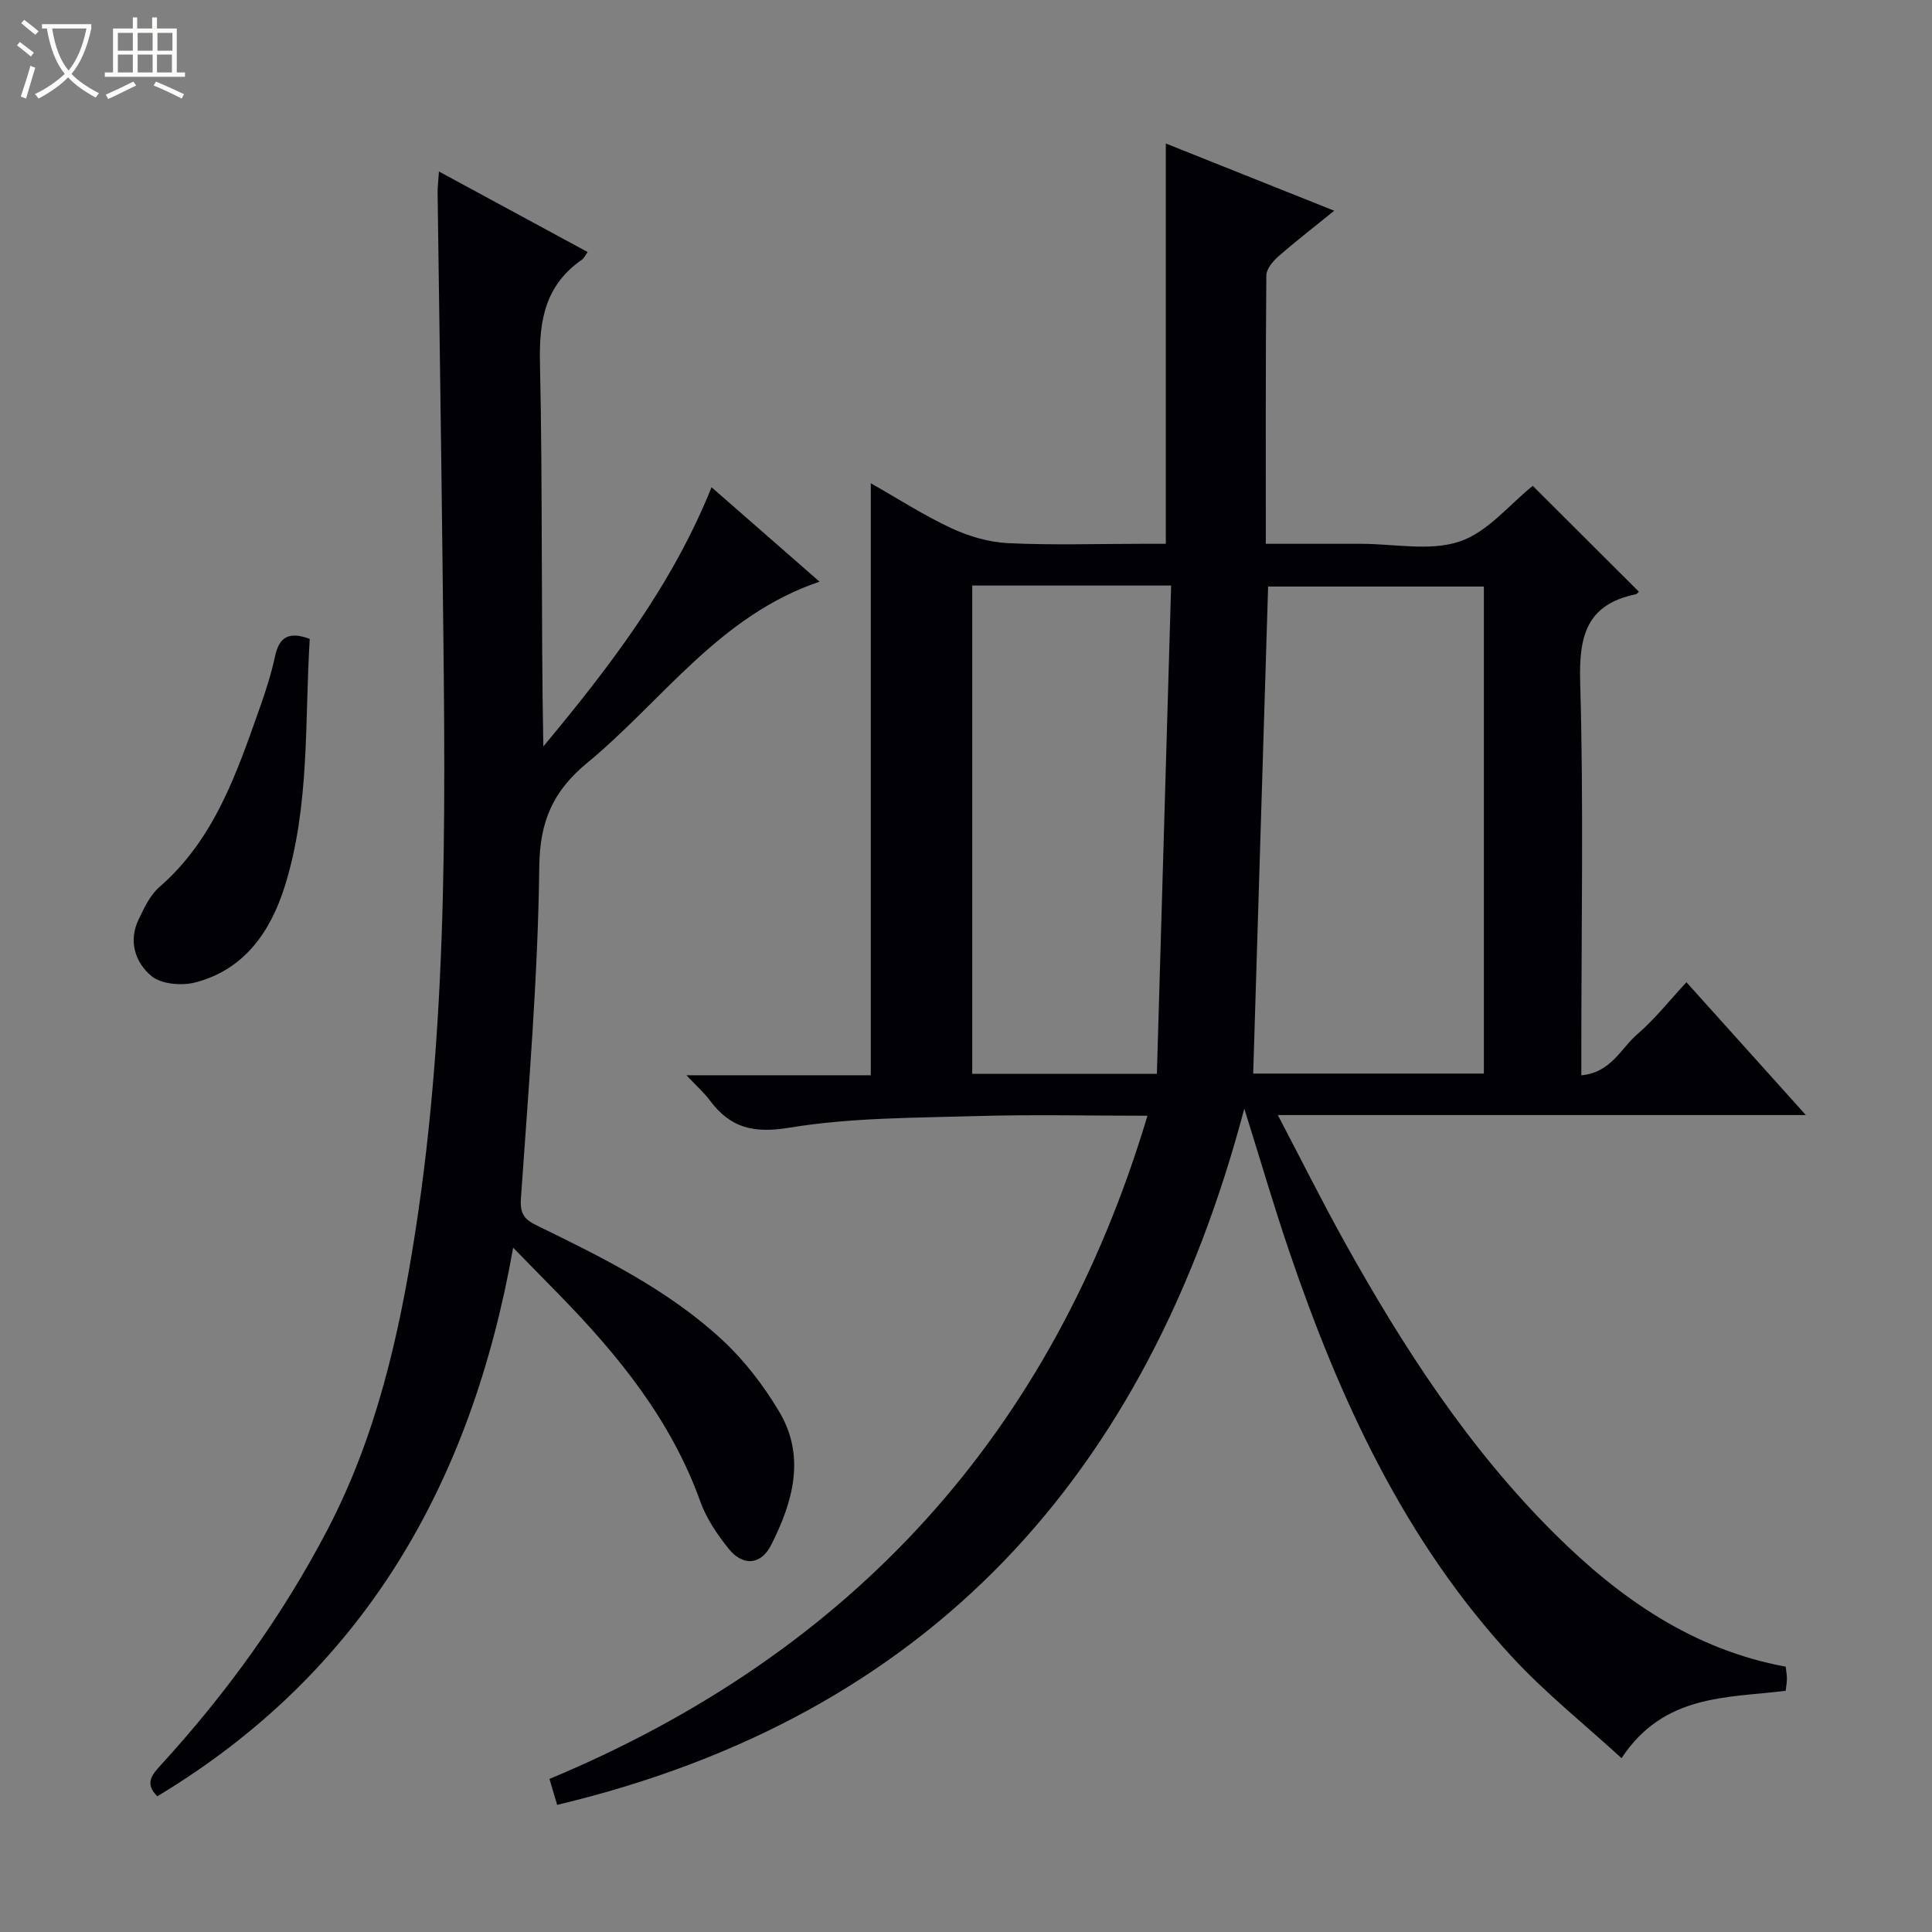 <svg enable-background="new 0 0 400 400" viewBox="0 0 400 400" xmlns="http://www.w3.org/2000/svg"><rect x="0" y="0" width="400" height="400" fill="#808080" stroke="none"/><path d="m6.4 11.7c-1-.8-1.9-1.6-2.9-2.3l.6-.7c.9.7 1.9 1.4 2.9 2.2zm-2.1 8.3c.7-2.1 1.4-4.2 2-6.4.2.1.6.3 1 .4-.7 2.3-1.3 4.4-1.9 6.4zm3-12.8c-1.1-.9-2.1-1.7-2.9-2.4l.6-.7c1 .8 2 1.5 3 2.4zm1.4-1.3v-.9h10.2v.9c-.9 4.2-2.3 7.3-4.1 9.4 1.3 1.4 3.2 2.7 5.7 4-.2.2-.4.5-.7.9-2.5-1.4-4.4-2.7-5.7-4.2-1.4 1.5-3.5 3-6.1 4.4 0 0 0 0-.1-.1-.3-.4-.5-.7-.7-.8 2.7-1.3 4.7-2.8 6.2-4.2-1.8-2.2-3-5.3-3.7-9.4zm9.2 0h-7.1c.6 3.8 1.7 6.7 3.4 8.7 1.7-2.1 2.9-4.8 3.7-8.7z" fill="#fcfbfa"/><path d="m31.6 3.6h.9v2.3h4.1v9.1h1.7v.9h-16.6v-.9h1.7v-9.1h4.1v-2.3h.9v2.3h3.1v-2.3zm-4 13.3.6.8c-1.9.9-3.8 1.9-5.8 2.8-.2-.3-.3-.6-.5-.9 2-.9 3.9-1.8 5.7-2.7zm-3.2-10.1v3.7h3.1v-3.7zm0 4.5v3.7h3.1v-3.7zm4.1-4.5v3.7h3.1v-3.7zm0 4.5v3.7h3.1v-3.7zm9.1 9.1c-2.1-1.1-4.1-2-5.8-2.7l.5-.8c2.2.9 4.1 1.8 5.8 2.6zm-1.9-13.6h-3.1v3.7h3.1zm-3.2 4.5v3.7h3.1v-3.7z" fill="#fcfbfa"/><g fill="#010105"><path d="m115.35 373.68c-.63-2.1-1.05-3.52-1.59-5.37 62.68-26.16 104.1-71.51 123.81-137.31-12.14 0-23.76-.27-35.36.07-12.95.38-26.04.31-38.75 2.4-7.45 1.23-12.24.07-16.48-5.63-1.14-1.54-2.61-2.83-4.86-5.22h38.17c0-41.09 0-81.46 0-122.56 5.71 3.23 11 6.65 16.66 9.29 3.62 1.68 7.75 2.91 11.72 3.1 9.14.45 18.32.14 27.49.14h5.21c0-27.9 0-55.12 0-82.88 11.41 4.55 22.73 9.07 34.87 13.92-4.25 3.45-8.03 6.35-11.6 9.49-1.13.99-2.45 2.59-2.46 3.92-.16 18.3-.11 36.6-.11 55.55h18.27 1.5c6.83 0 14.2 1.58 20.34-.47 5.82-1.94 10.36-7.7 15.16-11.53 7.11 7.1 14.49 14.46 21.97 21.91-.04.03-.34.49-.72.56-10.11 2.1-11.7 8.63-11.43 18.11.72 25.14.24 50.32.24 75.49v5.97c6.15-.55 8.19-5.59 11.6-8.52 3.64-3.13 6.66-6.98 10.16-10.75 8.38 9.32 16.22 18.04 24.72 27.5-36.79 0-72.54 0-109.32 0 4.83 9.21 9.1 17.78 13.75 26.15 12.17 21.89 25.72 42.83 43.61 60.59 13.44 13.34 28.56 23.91 47.79 27.47.1.92.25 1.73.25 2.54 0 .79-.16 1.59-.26 2.45-12.25 1.52-25.21.66-33.98 13.95-7.65-7.01-15.69-13.42-22.59-20.88-22.36-24.16-35.78-53.39-46.24-84.14-3.19-9.36-5.95-18.87-9.27-29.46-20.09 75.83-65.02 125.73-142.27 144.15zm191.87-151.41c0-33.94 0-67.46 0-100.83-15.25 0-30.12 0-44.67 0-1.03 33.8-2.06 67.15-3.09 100.83zm-67.7.06c.99-33.99 1.97-67.47 2.95-101.1-14.46 0-27.71 0-41.18 0v101.1z"/><path d="m106.24 258.32c-8.66 49.06-31.1 87.97-73.67 113.58-2.72-2.68-1.05-4.52.74-6.48 13.54-14.8 25.21-30.92 34.51-48.75 10.06-19.27 14.79-40.03 18.11-61.3 7.29-46.63 6.19-93.58 5.67-140.51-.28-24.98-.67-49.95-1-74.93-.01-1.15.14-2.3.28-4.42 10.45 5.66 20.43 11.06 30.78 16.67-.49.68-.73 1.27-1.16 1.57-7.48 5.18-8.9 12.32-8.71 21.13.58 26.46.21 52.95.7 79.67 13.65-16.42 26.61-33.23 34.83-53.67 7.42 6.48 14.63 12.79 22.36 19.55-20.75 7.01-32.51 24.64-48.09 37.5-7.06 5.83-9.83 12.04-9.94 21.51-.27 22.91-2.22 45.81-3.8 68.7-.22 3.19.75 4.34 3.29 5.58 13.63 6.65 27.3 13.37 38.5 23.8 4.55 4.23 8.49 9.39 11.68 14.74 5.55 9.31 2.83 18.73-1.65 27.59-2.13 4.21-5.86 4.47-8.81.8-2.36-2.94-4.6-6.25-5.86-9.76-6.06-16.9-17.02-30.35-29.32-42.93-2.89-2.94-5.77-5.89-9.44-9.64z"/><path d="m64.13 132.28c-1.07 17.08.07 34.49-5.16 51.19-2.92 9.32-8.31 17.25-18.48 19.92-2.82.74-7.06.4-9.12-1.3-3.33-2.75-4.86-7.22-2.66-11.75 1.15-2.36 2.34-4.99 4.25-6.65 11.5-9.97 16.07-23.72 20.9-37.35 1.22-3.43 2.32-6.93 3.09-10.49.85-3.99 2.9-5.18 7.18-3.57z"/></g></svg>
